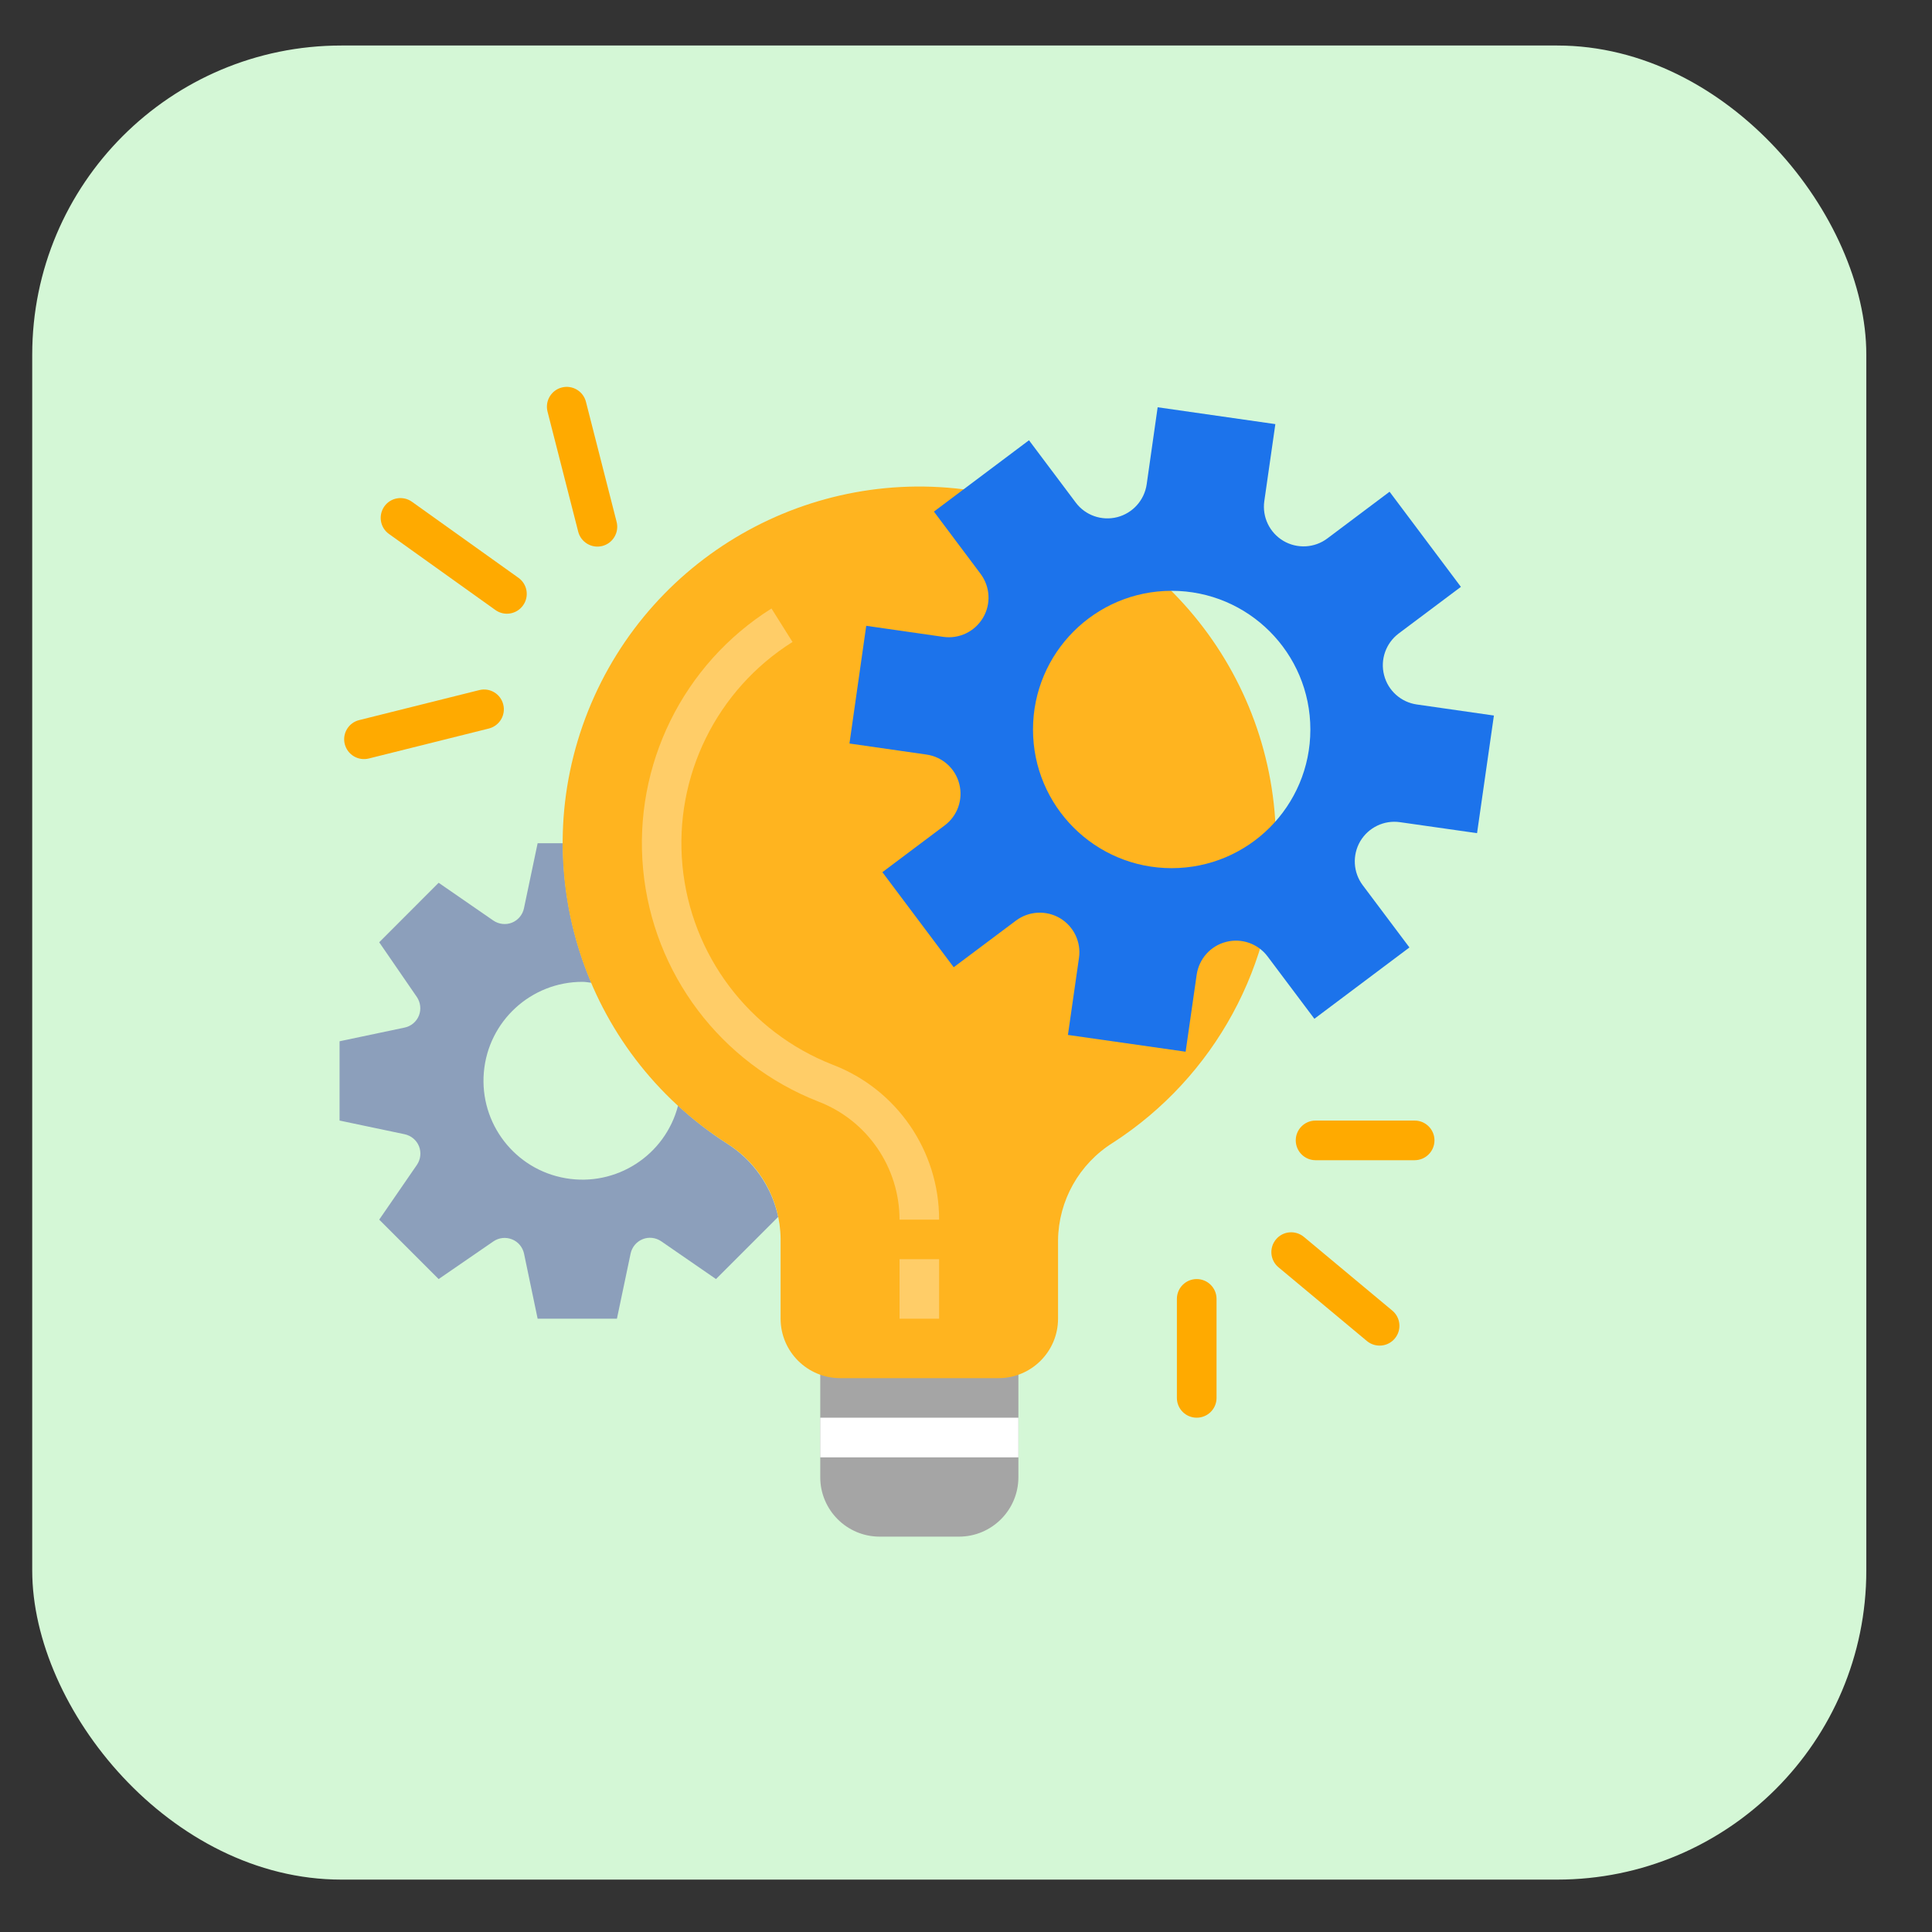<?xml version="1.0" encoding="UTF-8"?>
<svg width="25px" height="25px" viewBox="0 0 25 25" version="1.1" xmlns="http://www.w3.org/2000/svg" xmlns:xlink="http://www.w3.org/1999/xlink">
    <rect x="0" y="0" width="25" height="25" fill="#333333" stroke="none"/>
    <!-- Generator: Sketch 63.1 (92452) - https://sketch.com -->
    <title>commercil</title>
    <desc>Created with Sketch.</desc>
    <g id="Page-2" stroke="none" stroke-width="1" fill="none" fill-rule="evenodd">
        <g id="commercil" transform="translate(0.417, 0.589)">
            <rect id="commercial" fill="#D4F7D6" x="-4.92050845e-13" y="-3.73034936e-14" width="23.733" height="23.733" rx="4"></rect>
            <path d="M10.197,18.526 C10.197,18.95 10.541,19.295 10.966,19.295 L11.992,19.295 C12.417,19.295 12.761,18.95 12.761,18.526 L12.761,16.987 L10.197,16.987 L10.197,18.526 Z" id="Path" fill="#A5A5A5" fill-rule="nonzero"></path>
            <path d="M8.989,14.207 C8.765,14.063 8.553,13.899 8.357,13.718 C8.19,14.362 7.557,14.77 6.902,14.657 C6.247,14.545 5.787,13.949 5.844,13.286 C5.901,12.624 6.456,12.115 7.121,12.116 C7.16,12.116 7.198,12.124 7.235,12.128 C6.992,11.557 6.867,10.942 6.867,10.322 L6.54,10.322 L6.363,11.164 C6.346,11.248 6.287,11.318 6.208,11.35 C6.128,11.382 6.038,11.371 5.967,11.323 L5.259,10.834 L4.49,11.604 L4.977,12.312 C5.025,12.383 5.035,12.473 5.004,12.552 C4.972,12.632 4.902,12.691 4.818,12.708 L3.977,12.885 L3.977,13.911 L4.819,14.088 C4.903,14.106 4.973,14.164 5.005,14.244 C5.036,14.323 5.026,14.414 4.978,14.484 L4.49,15.193 L5.259,15.962 L5.967,15.475 C6.038,15.426 6.128,15.416 6.208,15.448 C6.288,15.479 6.346,15.549 6.364,15.633 L6.54,16.475 L7.566,16.475 L7.743,15.632 C7.761,15.548 7.819,15.478 7.899,15.446 C7.978,15.414 8.069,15.425 8.139,15.473 L8.848,15.962 L9.653,15.157 C9.568,14.764 9.329,14.422 8.989,14.207 Z" id="Path" fill="#8C9FBB" fill-rule="nonzero"></path>
            <path d="M16.094,10.322 C16.093,8.109 14.523,6.208 12.35,5.79 C10.177,5.373 8.014,6.556 7.193,8.611 C6.373,10.666 7.126,13.014 8.989,14.207 C9.416,14.472 9.678,14.936 9.684,15.439 L9.684,16.475 C9.684,16.899 10.029,17.244 10.454,17.244 L12.505,17.244 C12.929,17.244 13.274,16.899 13.274,16.475 L13.274,15.46 C13.28,14.946 13.548,14.47 13.984,14.198 C15.3,13.348 16.095,11.888 16.094,10.322 L16.094,10.322 Z" id="Path" fill="#FFB41F" fill-rule="nonzero"></path>
            <path d="M17.681,7.609 L18.487,7.005 L17.564,5.774 L16.758,6.379 C16.593,6.503 16.368,6.515 16.19,6.41 C16.011,6.304 15.914,6.101 15.943,5.896 L16.086,4.899 L14.563,4.681 L14.421,5.678 C14.391,5.884 14.241,6.051 14.04,6.103 C13.839,6.154 13.627,6.08 13.503,5.914 L12.898,5.108 L11.668,6.031 L12.272,6.837 C12.396,7.003 12.409,7.227 12.303,7.405 C12.197,7.584 11.995,7.681 11.789,7.652 L10.792,7.509 L10.575,9.032 L11.572,9.175 C11.777,9.204 11.945,9.354 11.996,9.555 C12.048,9.756 11.973,9.968 11.807,10.092 L11.001,10.697 L11.924,11.927 L12.73,11.323 C12.896,11.199 13.121,11.187 13.299,11.292 C13.477,11.398 13.575,11.601 13.545,11.806 L13.402,12.803 L14.925,13.02 L15.068,12.023 C15.098,11.818 15.248,11.65 15.449,11.599 C15.649,11.547 15.862,11.622 15.986,11.788 L16.591,12.594 L17.821,11.671 L17.216,10.865 C17.092,10.699 17.08,10.475 17.185,10.296 C17.291,10.118 17.494,10.02 17.699,10.05 L18.696,10.192 L18.914,8.67 L17.917,8.527 C17.712,8.498 17.544,8.348 17.493,8.147 C17.441,7.946 17.516,7.734 17.681,7.609 L17.681,7.609 Z M14.744,10.645 C13.753,10.645 12.95,9.842 12.95,8.851 C12.95,7.86 13.753,7.056 14.744,7.056 C15.736,7.056 16.539,7.86 16.539,8.851 C16.539,9.842 15.736,10.645 14.744,10.645 Z" id="Shape" fill="#1C73EB" fill-rule="nonzero"></path>
            <polygon id="Path" fill="#FFFFFF" fill-rule="nonzero" points="10.197 17.756 12.761 17.756 12.761 18.269 10.197 18.269"></polygon>
            <polygon id="Path" fill="#FFCD68" fill-rule="nonzero" points="11.223 15.705 11.735 15.705 11.735 16.475 11.223 16.475"></polygon>
            <path d="M11.735,15.193 L11.223,15.193 C11.222,14.515 10.804,13.907 10.172,13.665 C8.91,13.171 8.033,12.01 7.905,10.661 C7.777,9.312 8.42,8.006 9.566,7.285 L9.838,7.718 C8.855,8.337 8.304,9.456 8.414,10.613 C8.524,11.769 9.275,12.765 10.357,13.188 C11.187,13.505 11.736,14.303 11.735,15.193 L11.735,15.193 Z" id="Path" fill="#FFCD68" fill-rule="nonzero"></path>
            <path d="M16.606,13.911 L17.888,13.911 C18.03,13.911 18.145,14.026 18.145,14.167 C18.145,14.309 18.03,14.424 17.888,14.424 L16.606,14.424 C16.465,14.424 16.35,14.309 16.35,14.167 C16.35,14.026 16.465,13.911 16.606,13.911 Z" id="Path" fill="#FFAA00" fill-rule="nonzero"></path>
            <path d="M16.094,15.449 C16.184,15.34 16.346,15.326 16.455,15.416 L17.599,16.37 C17.708,16.46 17.723,16.622 17.632,16.731 C17.541,16.84 17.38,16.854 17.271,16.764 L16.127,15.81 C16.018,15.72 16.003,15.558 16.094,15.449 L16.094,15.449 Z" id="Path" fill="#FFAA00" fill-rule="nonzero"></path>
            <path d="M15.068,15.962 C15.21,15.962 15.325,16.077 15.325,16.218 L15.325,17.5 C15.325,17.642 15.21,17.756 15.068,17.756 C14.927,17.756 14.812,17.642 14.812,17.5 L14.812,16.218 C14.812,16.077 14.927,15.962 15.068,15.962 Z" id="Path" fill="#FFAA00" fill-rule="nonzero"></path>
            <path d="M4.231,8.729 L5.784,8.341 C5.922,8.306 6.061,8.39 6.095,8.527 C6.13,8.664 6.046,8.803 5.909,8.838 L4.355,9.226 C4.218,9.26 4.079,9.177 4.044,9.039 C4.01,8.902 4.093,8.763 4.231,8.729 Z" id="Path" fill="#FFAA00" fill-rule="nonzero"></path>
            <path d="M4.557,5.963 C4.639,5.848 4.799,5.822 4.914,5.904 L6.292,6.888 C6.407,6.97 6.434,7.13 6.351,7.245 C6.269,7.36 6.109,7.387 5.994,7.305 L4.617,6.321 C4.501,6.239 4.475,6.079 4.557,5.963 Z" id="Path" fill="#FFAA00" fill-rule="nonzero"></path>
            <path d="M6.853,4.425 C6.99,4.39 7.13,4.473 7.165,4.61 L7.562,6.164 C7.597,6.301 7.514,6.441 7.377,6.476 C7.24,6.511 7.1,6.428 7.065,6.291 L6.668,4.737 C6.633,4.6 6.716,4.46 6.853,4.425 Z" id="Path" fill="#FFAA00" fill-rule="nonzero"></path>
        </g>
    </g>
</svg>